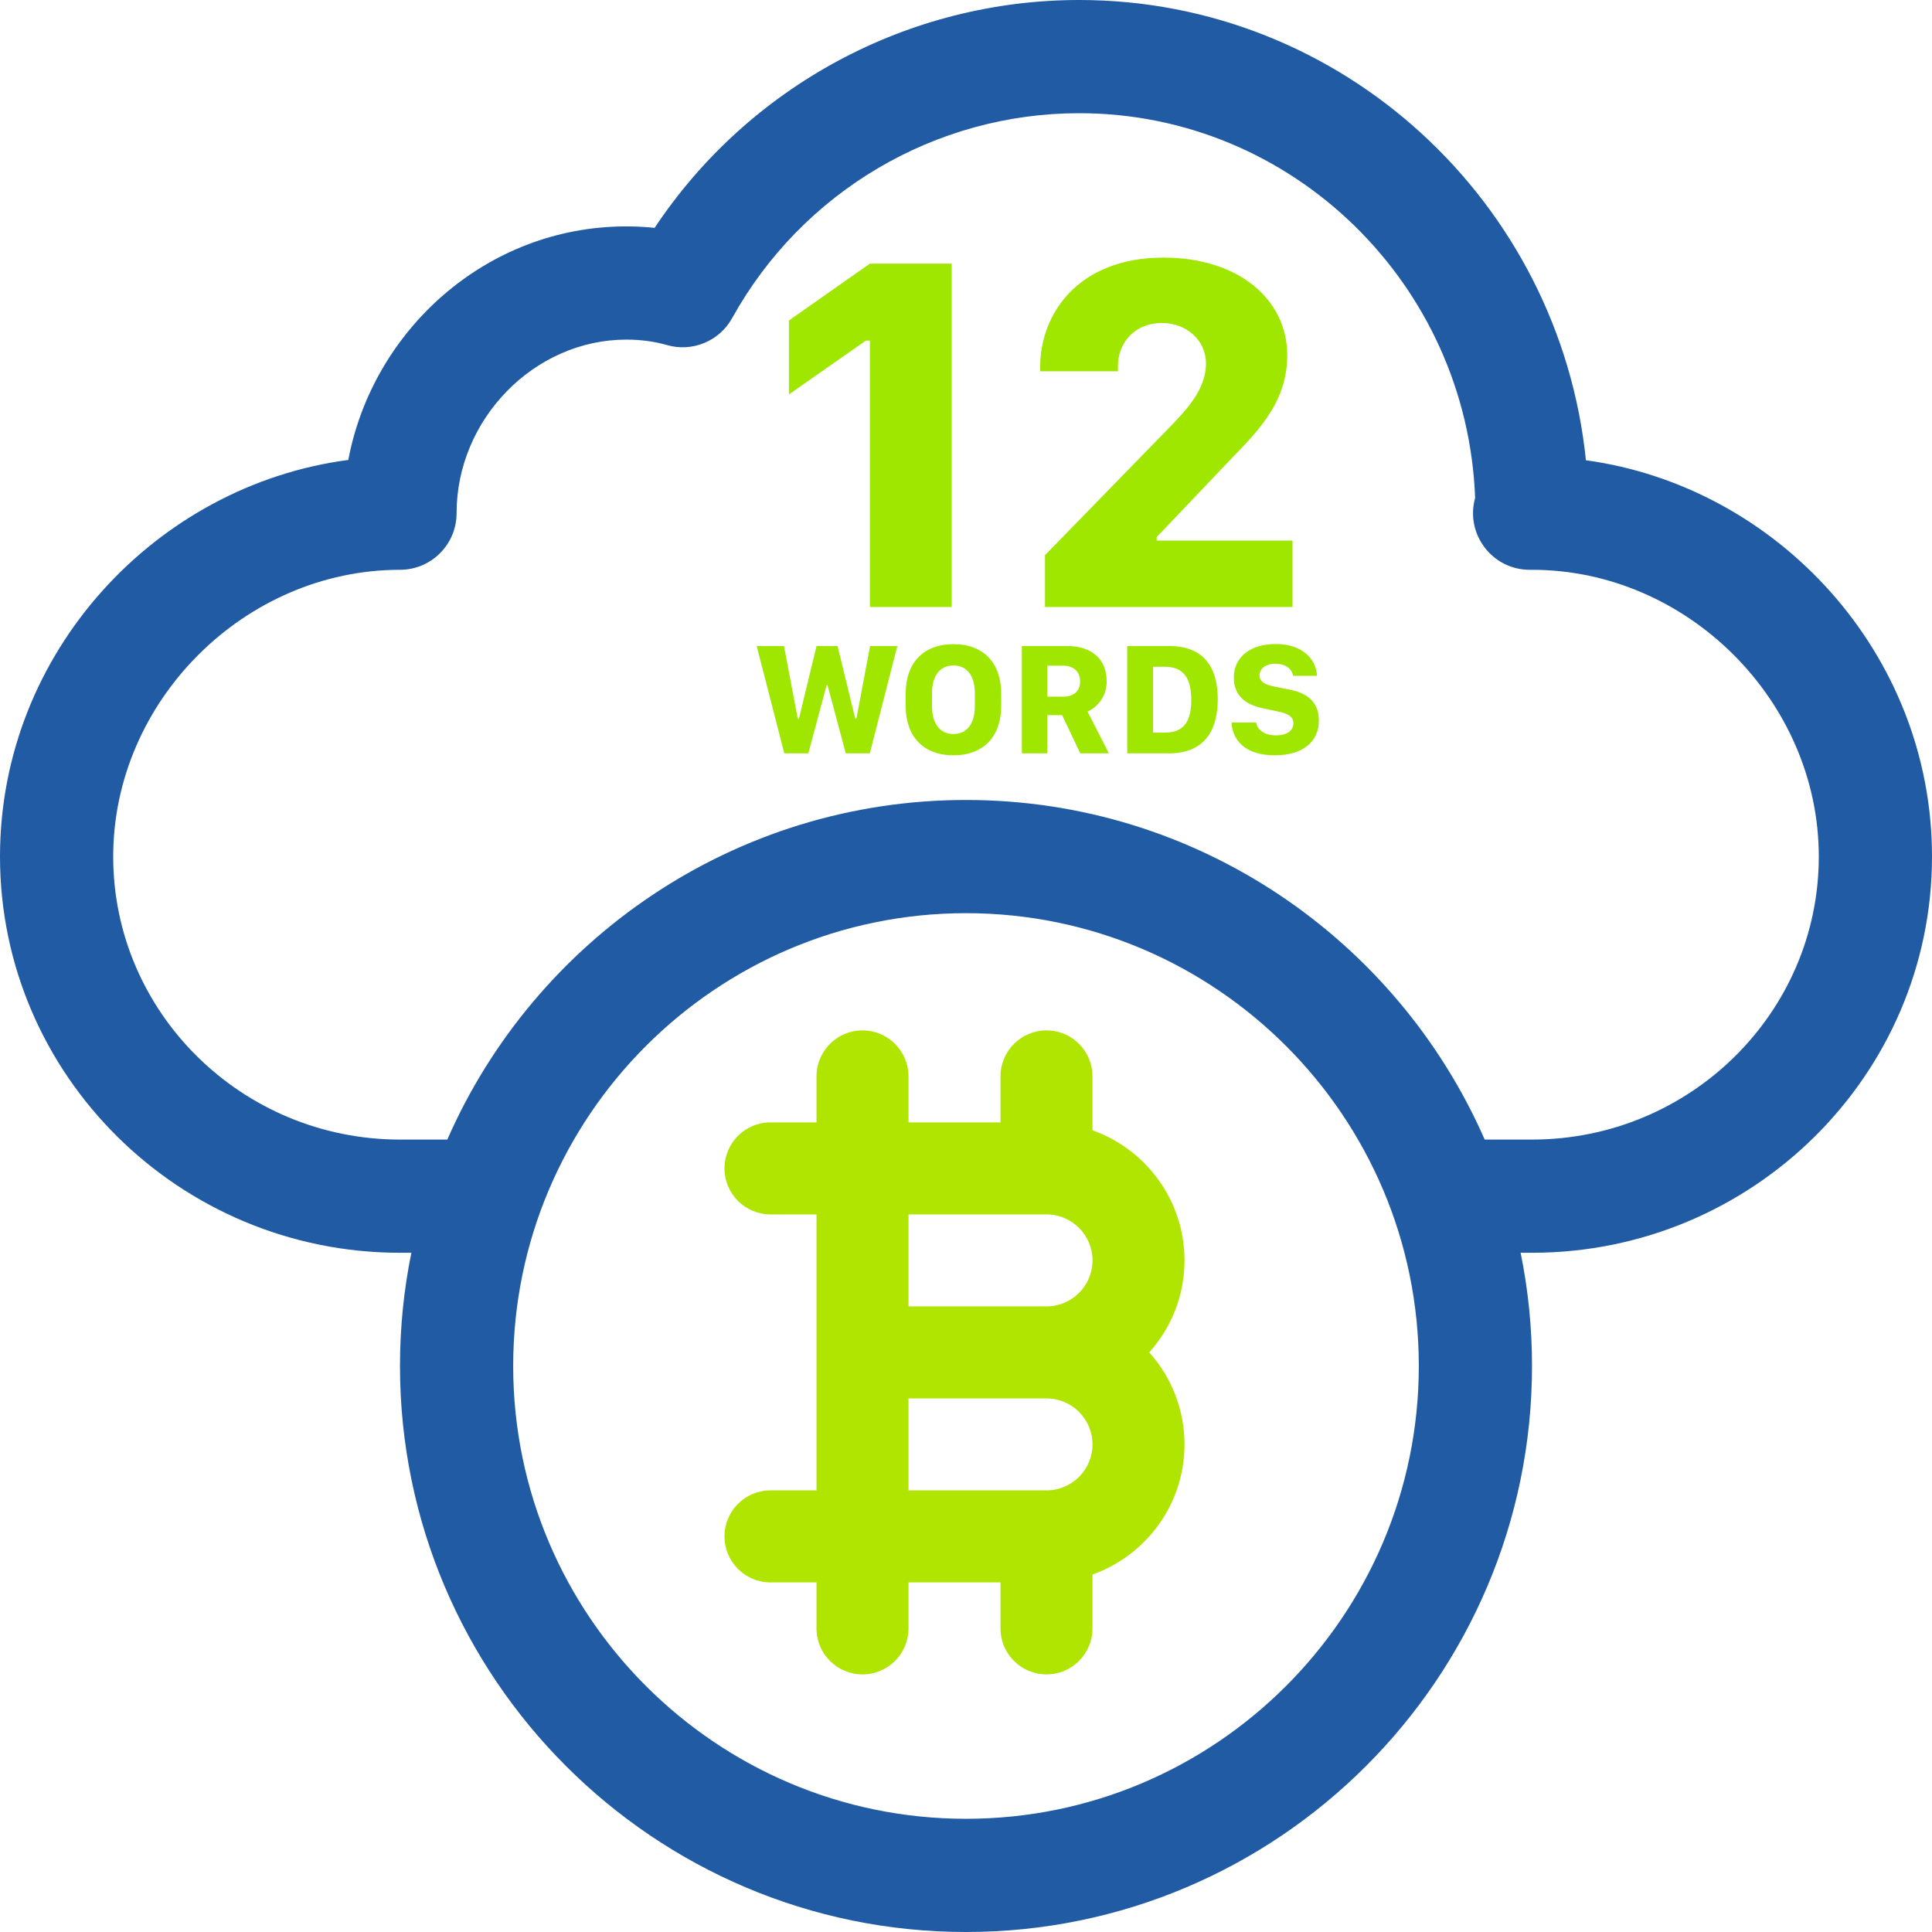 <?xml version="1.0" encoding="UTF-8"?>
<svg width="120px" height="120px" viewBox="0 0 120 120" version="1.1" xmlns="http://www.w3.org/2000/svg" xmlns:xlink="http://www.w3.org/1999/xlink">
    <title>12</title>
    <g id="Page-1" stroke="none" stroke-width="1" fill="none" fill-rule="evenodd">
        <g id="stibitsweb1-slide3" transform="translate(-657, -3837)" fill-rule="nonzero">
            <g id="image-copy-2" transform="translate(-215, 3436)">
                <g id="texte" transform="translate(0, 60)">
                    <g id="Group-22">
                        <g id="1-copy-8" transform="translate(757, 121)">
                            <g id="12" transform="translate(115, 220)">
                                <path d="M98.504,28.587 C96.866,12.55 83.376,0 67.031,0 C56.387,0 46.503,5.363 40.66,14.153 C40.085,14.093 39.499,14.062 38.906,14.062 C30.153,14.062 23.132,20.574 21.634,28.568 C9.72,30.131 0,40.5 0,53.203 C0,66.773 11.145,77.812 24.844,77.812 L25.551,77.812 C25.087,80.085 24.844,82.437 24.844,84.844 C24.844,104.229 40.615,120 60,120 C79.385,120 95.156,104.229 95.156,84.844 C95.156,82.437 94.913,80.085 94.449,77.812 L95.156,77.812 C108.855,77.812 120,66.773 120,53.203 C120,40.58 110.383,30.214 98.504,28.587 Z M60,112.969 C44.492,112.969 31.875,100.352 31.875,84.844 C31.875,69.336 44.492,56.719 60,56.719 C75.508,56.719 88.125,69.336 88.125,84.844 C88.125,100.352 75.508,112.969 60,112.969 Z M95.156,70.781 L92.217,70.781 C86.782,58.376 74.388,49.688 60,49.688 C45.612,49.688 33.218,58.376 27.783,70.781 L24.844,70.781 C15.022,70.781 7.031,62.896 7.031,53.203 C7.031,43.548 15.189,35.391 24.844,35.391 C26.786,35.391 28.359,33.817 28.359,31.875 C28.359,26.031 33.189,21.094 38.906,21.094 C39.798,21.094 40.646,21.208 41.426,21.432 C43,21.887 44.68,21.192 45.475,19.758 C49.822,11.908 58.082,7.031 67.031,7.031 C80.286,7.031 91.127,17.666 91.623,30.927 C90.999,33.163 92.679,35.391 95.01,35.391 L95.156,35.391 C104.811,35.391 112.969,43.548 112.969,53.203 C112.969,62.896 104.978,70.781 95.156,70.781 Z" id="Shape" fill="#205BA4"></path>
                                <path d="M47.857,92.571 C46.279,92.571 45,93.85 45,95.429 C45,97.007 46.279,98.286 47.857,98.286 L50.714,98.286 L50.714,101.143 C50.714,102.721 51.993,104 53.571,104 C55.15,104 56.429,102.721 56.429,101.143 L56.429,98.286 L62.143,98.286 L62.143,101.143 C62.143,102.721 63.422,104 65,104 C66.578,104 67.857,102.721 67.857,101.143 L67.857,97.795 C71.183,96.615 73.571,93.439 73.571,89.714 C73.571,87.521 72.743,85.518 71.382,84 C72.743,82.482 73.571,80.479 73.571,78.286 C73.571,74.561 71.183,71.385 67.857,70.206 L67.857,66.857 C67.857,65.279 66.578,64 65,64 C63.422,64 62.143,65.279 62.143,66.857 L62.143,69.714 L56.429,69.714 L56.429,66.857 C56.429,65.279 55.15,64 53.571,64 C51.993,64 50.714,65.279 50.714,66.857 L50.714,69.714 L47.857,69.714 C46.279,69.714 45,70.993 45,72.571 C45,74.15 46.279,75.429 47.857,75.429 L50.714,75.429 L50.714,92.571 L47.857,92.571 Z M56.429,75.429 L65,75.429 C66.576,75.429 67.857,76.711 67.857,78.286 C67.857,79.861 66.576,81.143 65,81.143 L56.429,81.143 L56.429,75.429 Z M56.429,86.857 L65,86.857 C66.576,86.857 67.857,88.139 67.857,89.714 C67.857,91.289 66.576,92.571 65,92.571 L56.429,92.571 L56.429,86.857 Z" id="Shape" fill="#AFE500"></path>
                                <path d="M59.222,40.01 C61.106,40.01 62.186,41.196 62.186,43.081 L62.186,43.081 L62.186,43.853 C62.186,45.728 61.106,46.914 59.222,46.914 C57.342,46.914 56.253,45.728 56.253,43.853 L56.253,43.853 L56.253,43.081 C56.253,41.187 57.342,40.01 59.222,40.01 Z M79.231,40 C80.896,40 81.761,40.947 81.8,41.978 L81.8,41.978 L80.315,41.978 C80.262,41.587 79.891,41.226 79.227,41.226 C78.582,41.226 78.23,41.543 78.23,41.963 C78.23,42.314 78.558,42.529 79.124,42.637 L79.124,42.637 L80.091,42.832 C81.106,43.027 81.917,43.53 81.917,44.756 C81.917,46.025 80.975,46.914 79.178,46.914 C77.293,46.914 76.536,45.923 76.497,44.878 L76.497,44.878 L78.025,44.878 C78.079,45.308 78.514,45.674 79.241,45.674 C79.983,45.674 80.335,45.352 80.335,44.922 C80.335,44.507 80.003,44.321 79.349,44.185 L79.349,44.185 L78.406,43.984 C77.347,43.765 76.634,43.188 76.634,42.085 C76.634,40.796 77.688,40 79.231,40 Z M48.694,40.127 L49.549,44.629 L49.627,44.629 L50.716,40.127 L52.024,40.127 L53.118,44.629 L53.196,44.629 L54.041,40.127 L55.735,40.127 L54.026,46.792 L52.532,46.792 L51.399,42.559 L51.341,42.559 L50.208,46.792 L48.714,46.792 L47,40.127 L48.694,40.127 Z M66.287,40.127 C67.869,40.127 68.738,40.996 68.738,42.314 C68.738,43.345 68.064,43.984 67.547,44.194 L67.547,44.194 L68.875,46.792 L67.098,46.792 L65.97,44.419 L65.047,44.419 L65.047,46.792 L63.47,46.792 L63.47,40.127 Z M72.625,40.127 C74.705,40.127 75.638,41.377 75.638,43.433 C75.638,45.508 74.681,46.792 72.625,46.792 L72.625,46.792 L70.013,46.792 L70.013,40.127 Z M59.222,41.333 C58.426,41.333 57.889,41.919 57.889,43.062 L57.889,43.062 L57.889,43.857 C57.889,45.01 58.426,45.591 59.222,45.591 C60.013,45.591 60.55,45.01 60.55,43.857 L60.55,43.857 L60.55,43.062 C60.55,41.919 60.013,41.333 59.222,41.333 Z M72.371,41.416 L71.619,41.416 L71.619,45.503 L72.371,45.503 C73.509,45.503 73.992,44.829 73.992,43.472 C73.992,42.114 73.504,41.416 72.371,41.416 L72.371,41.416 Z M66.048,41.348 L65.047,41.348 L65.047,43.271 L66.033,43.271 C66.658,43.271 67.088,42.959 67.088,42.324 C67.088,41.685 66.639,41.348 66.048,41.348 L66.048,41.348 Z M59.109,16.375 L59.109,37.703 L54.031,37.703 L54.031,21.156 L53.781,21.156 L49,24.5 L49,19.906 L54.031,16.375 L59.109,16.375 Z M72.266,16 C76.938,16 79.953,18.609 79.953,22.062 C79.953,25.172 77.891,27 76.141,28.844 L76.141,28.844 L71.844,33.359 L71.844,33.578 L80.281,33.578 L80.281,37.703 L64.906,37.703 L64.906,34.484 L72.562,26.625 C73.672,25.484 74.906,24.203 74.906,22.578 C74.906,21.172 73.734,20.062 72.172,20.062 C70.453,20.062 69.438,21.312 69.438,22.734 L69.438,22.734 L69.438,23.062 L64.609,23.062 L64.609,22.766 C64.609,19.5 66.969,16 72.266,16 Z" id="Combined-Shape" fill="#9FE700"></path>
                            </g>
                        </g>
                    </g>
                </g>
            </g>
        </g>
    </g>
</svg>